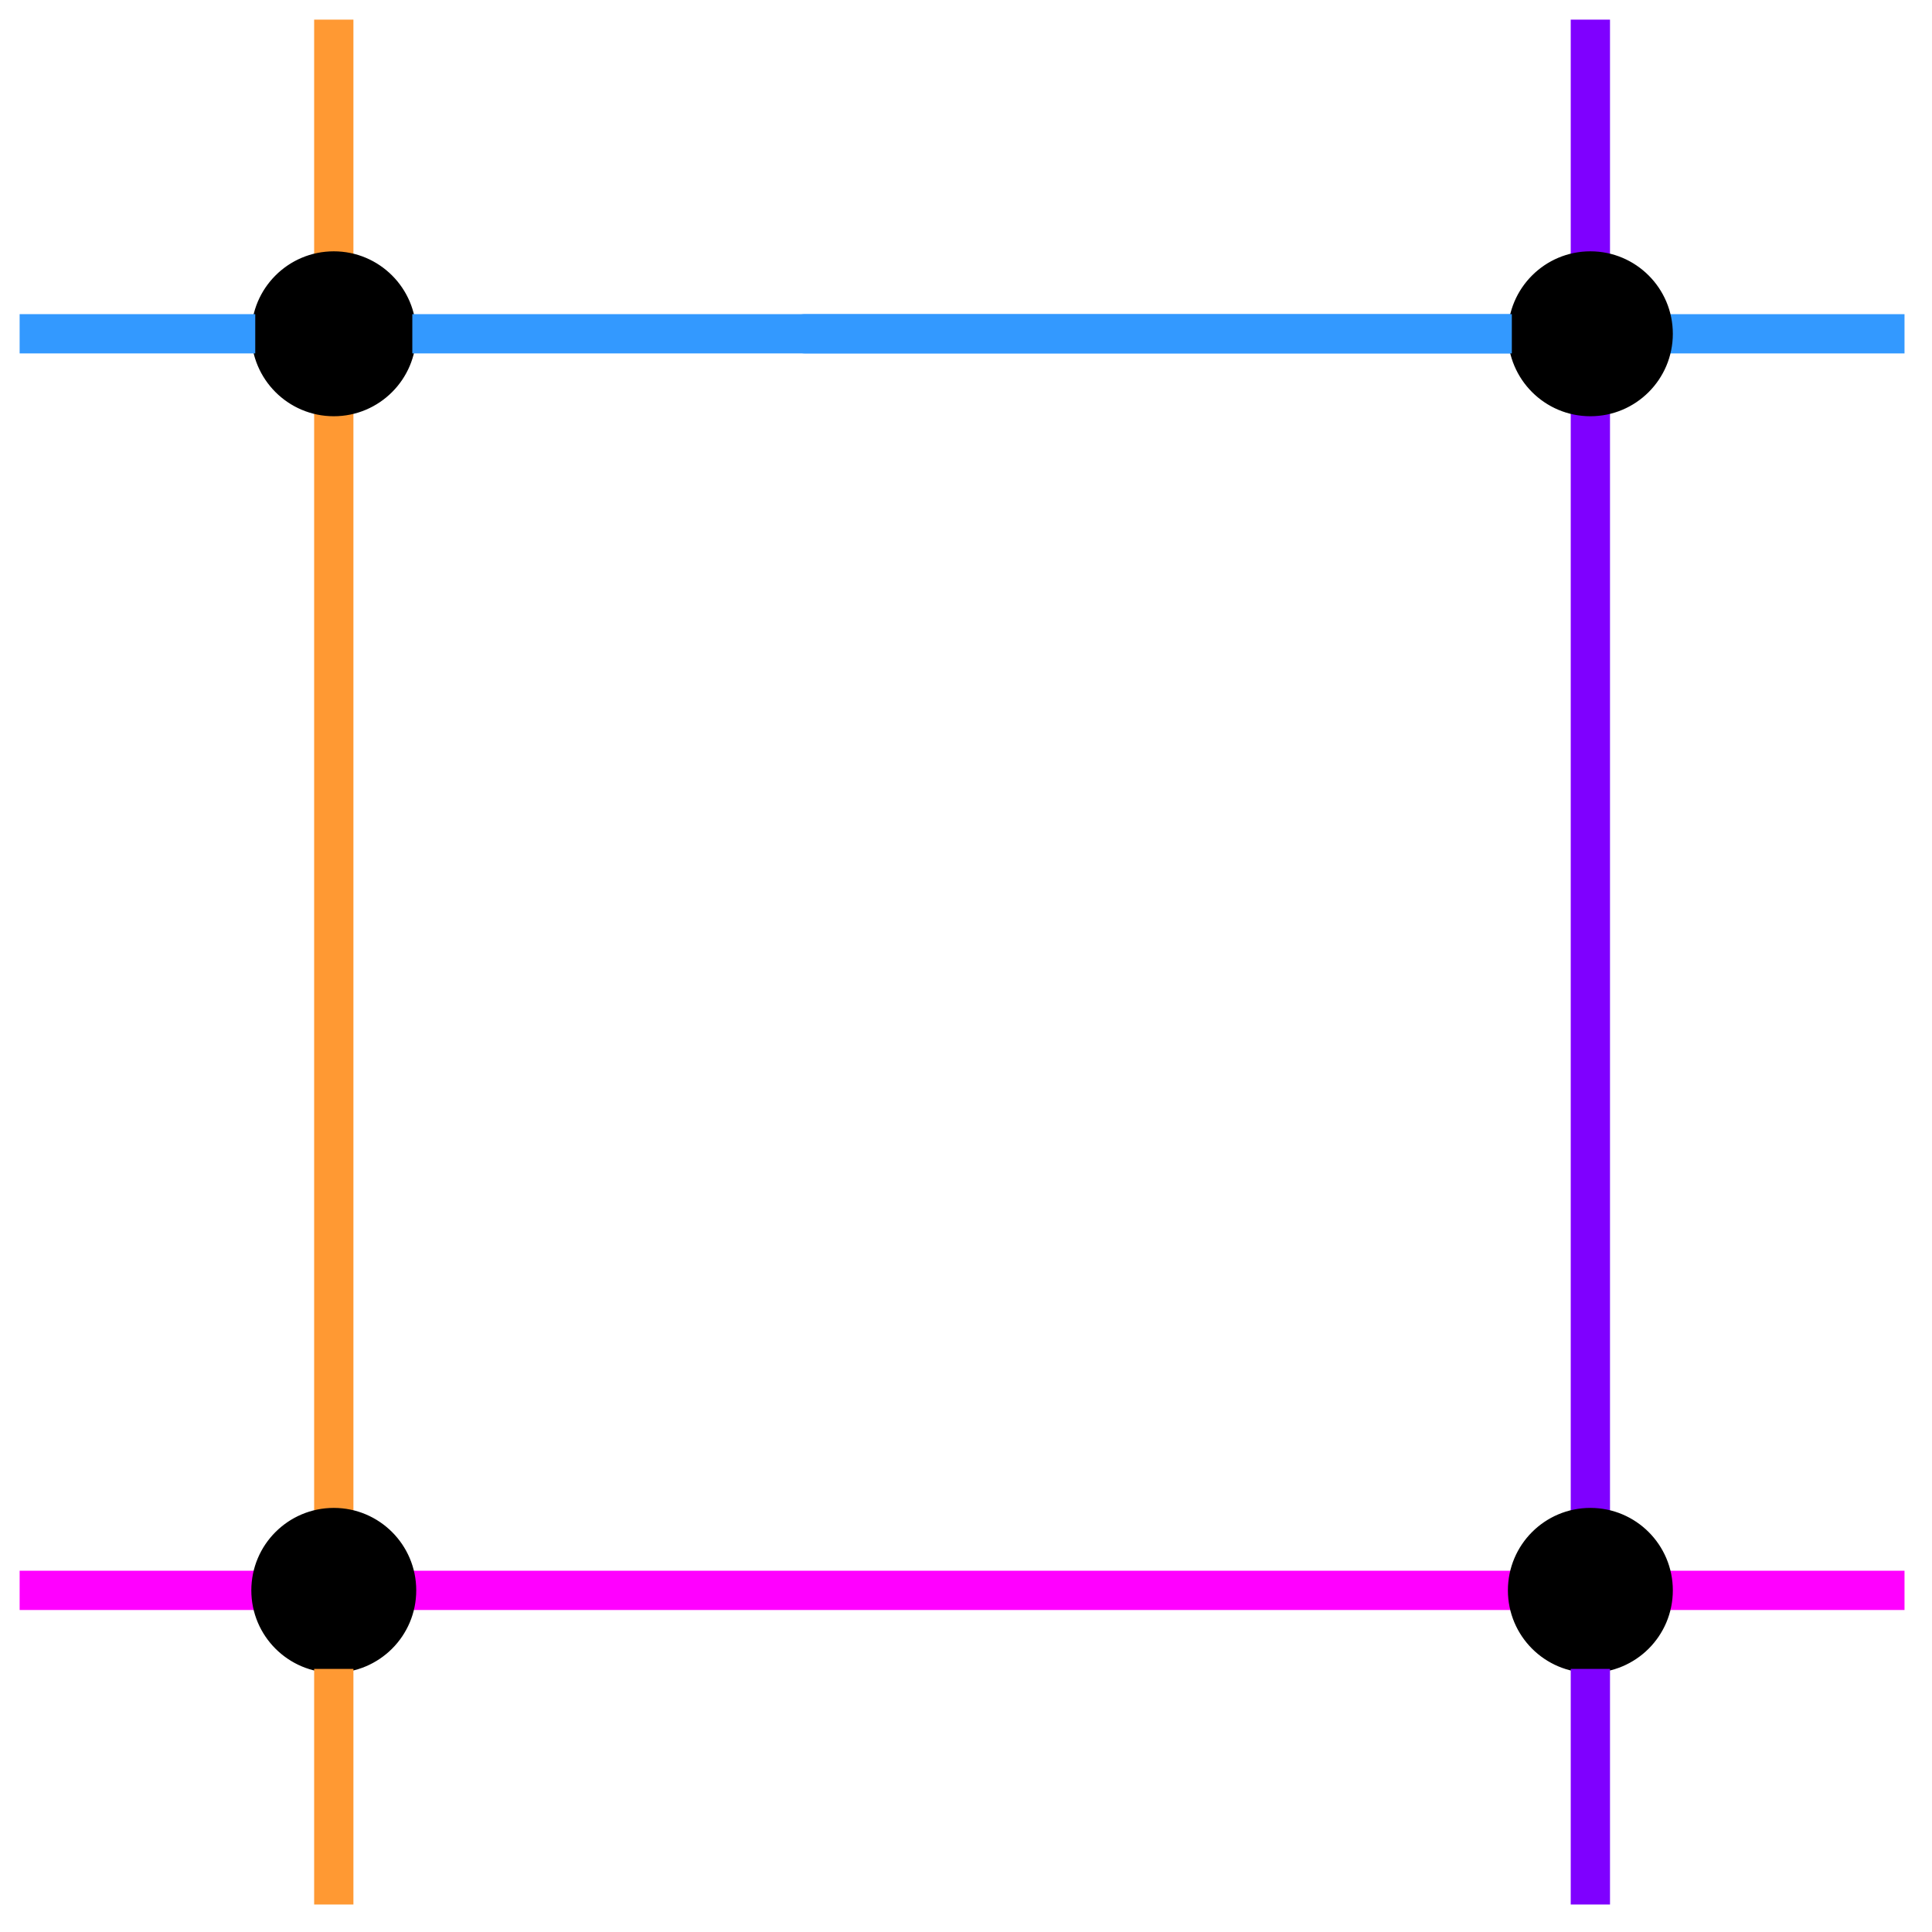 <?xml version="1.0" encoding="UTF-8"?>
<!DOCTYPE svg PUBLIC "-//W3C//DTD SVG 1.1//EN" "http://www.w3.org/Graphics/SVG/1.1/DTD/svg11.dtd">
<svg xmlns="http://www.w3.org/2000/svg" xmlns:xlink="http://www.w3.org/1999/xlink" version="1.1" width="246px" height="246px" viewBox="-0.5 -0.5 246 246" content="&lt;mxfile host=&quot;drawio.corp.amazon.com&quot; modified=&quot;2023-06-15T18:46:30.075Z&quot; agent=&quot;Mozilla/5.0 (X11; Linux x86_64) AppleWebKit/537.36 (KHTML, like Gecko) Chrome/114.0.0.0 Safari/537.36&quot; version=&quot;12.4.8&quot; etag=&quot;bsnIkDpyT5HcLRwDXJB9&quot; type=&quot;device&quot;&gt;&lt;diagram id=&quot;OLzeMUOOgToWzRUjgqQr&quot;&gt;7VhBk5sgFP413hVMNh676ba9dKYzOfTMRFRmURwk0fTXFwOoYLLdWJs1M80l8vF4wPveB2/w4DZvvnJUZt9ZjKkH/Ljx4GcPgACCQP61yEkhUQgUkHISa6Me2JFfWIO+Rg8kxpVlKBijgpQ2uGdFgffCwhDnrLbNEkbtWUuU4hGw2yM6Rn+SWGQaDXy/7/iGSZrpqTcr3ZEjY6yBKkMxqwcQfPHgljMm1FfebDFtg2fiosZ9udLbLYzjQrxngI77EdGD3ptelziZzeIi/tTGTLYKVkjwORM5la1AflaCs1e8ZZTxszVMkiiCsOsx4VlJRHnGsRPbih343kBgvIGgC4vMJ8xyLPhJmtR94E10s0HIDcYxRYIc7SmR5j/t3HUz/GBETgx8navAUKozNQx924VavR41DPQfHHVt40ggnmIxciQ/BtvuoTOPlzmFc3MKYRQlyVRONwujNFg7TEylNHQpdR1doVRGHp0GZmVrUL2Rg6vL8/QZojxOzZdw7nx5Snx/er4E3SG6kISB65nOANfRPzwDVvOf67dyuhj+XMGHbtinCn7kaD7+1u/gj1JZ77S81RkReFeis4JqWXLZXKKqVEVQQhos/T8nhNIBtf751xF5xFzg5lYqzYDISXGo2wOqwQWqgX+dVSuMb8Ts6ePvPZUAFoWLlcHd770JMtg8qAyge2XfUQbRx8tgeJ2vx8pYWkXYlRzLqwj/QjtmUw8vHhjdTzxBMLd6bi+Gh1L5XwzPcIuYV4WHU4JbTd1VCbM/I9z+NGQpASxMCQ/wNCSb/VOiMu8fZOHLbw==&lt;/diagram&gt;&lt;/mxfile&gt;"><defs/><g><path d="M 42 192 L 42 2" fill="none" stroke="#ff9933" stroke-width="5" stroke-miterlimit="10" pointer-events="stroke"/><path d="M 192 42 L 102 42 Q 92 42 102 42 L 242 42" fill="none" stroke="#3399ff" stroke-width="5" stroke-miterlimit="10" pointer-events="stroke"/><path d="M 202 192 L 202 2" fill="none" stroke="#7f00ff" stroke-width="5" stroke-miterlimit="10" pointer-events="stroke"/><path d="M 2 202 L 242 202" fill="none" stroke="#ff00ff" stroke-width="5" stroke-miterlimit="10" pointer-events="stroke"/><ellipse cx="42" cy="42" rx="10" ry="10" fill="#000000" stroke="#000000" pointer-events="all"/><path d="M 2 42 L 32 42" fill="none" stroke="#3399ff" stroke-width="5" stroke-miterlimit="10" pointer-events="stroke"/><ellipse cx="202" cy="42" rx="10" ry="10" fill="#000000" stroke="#000000" pointer-events="all"/><path d="M 52 42 L 192 42" fill="none" stroke="#3399ff" stroke-width="5" stroke-miterlimit="10" pointer-events="stroke"/><ellipse cx="202" cy="202" rx="10" ry="10" fill="#000000" stroke="#000000" pointer-events="all"/><path d="M 202 242 L 202 212" fill="none" stroke="#7f00ff" stroke-width="5" stroke-miterlimit="10" pointer-events="stroke"/><ellipse cx="42" cy="202" rx="10" ry="10" fill="#000000" stroke="#000000" pointer-events="all"/><path d="M 42 242 L 42 212" fill="none" stroke="#ff9933" stroke-width="5" stroke-miterlimit="10" pointer-events="stroke"/></g></svg>
